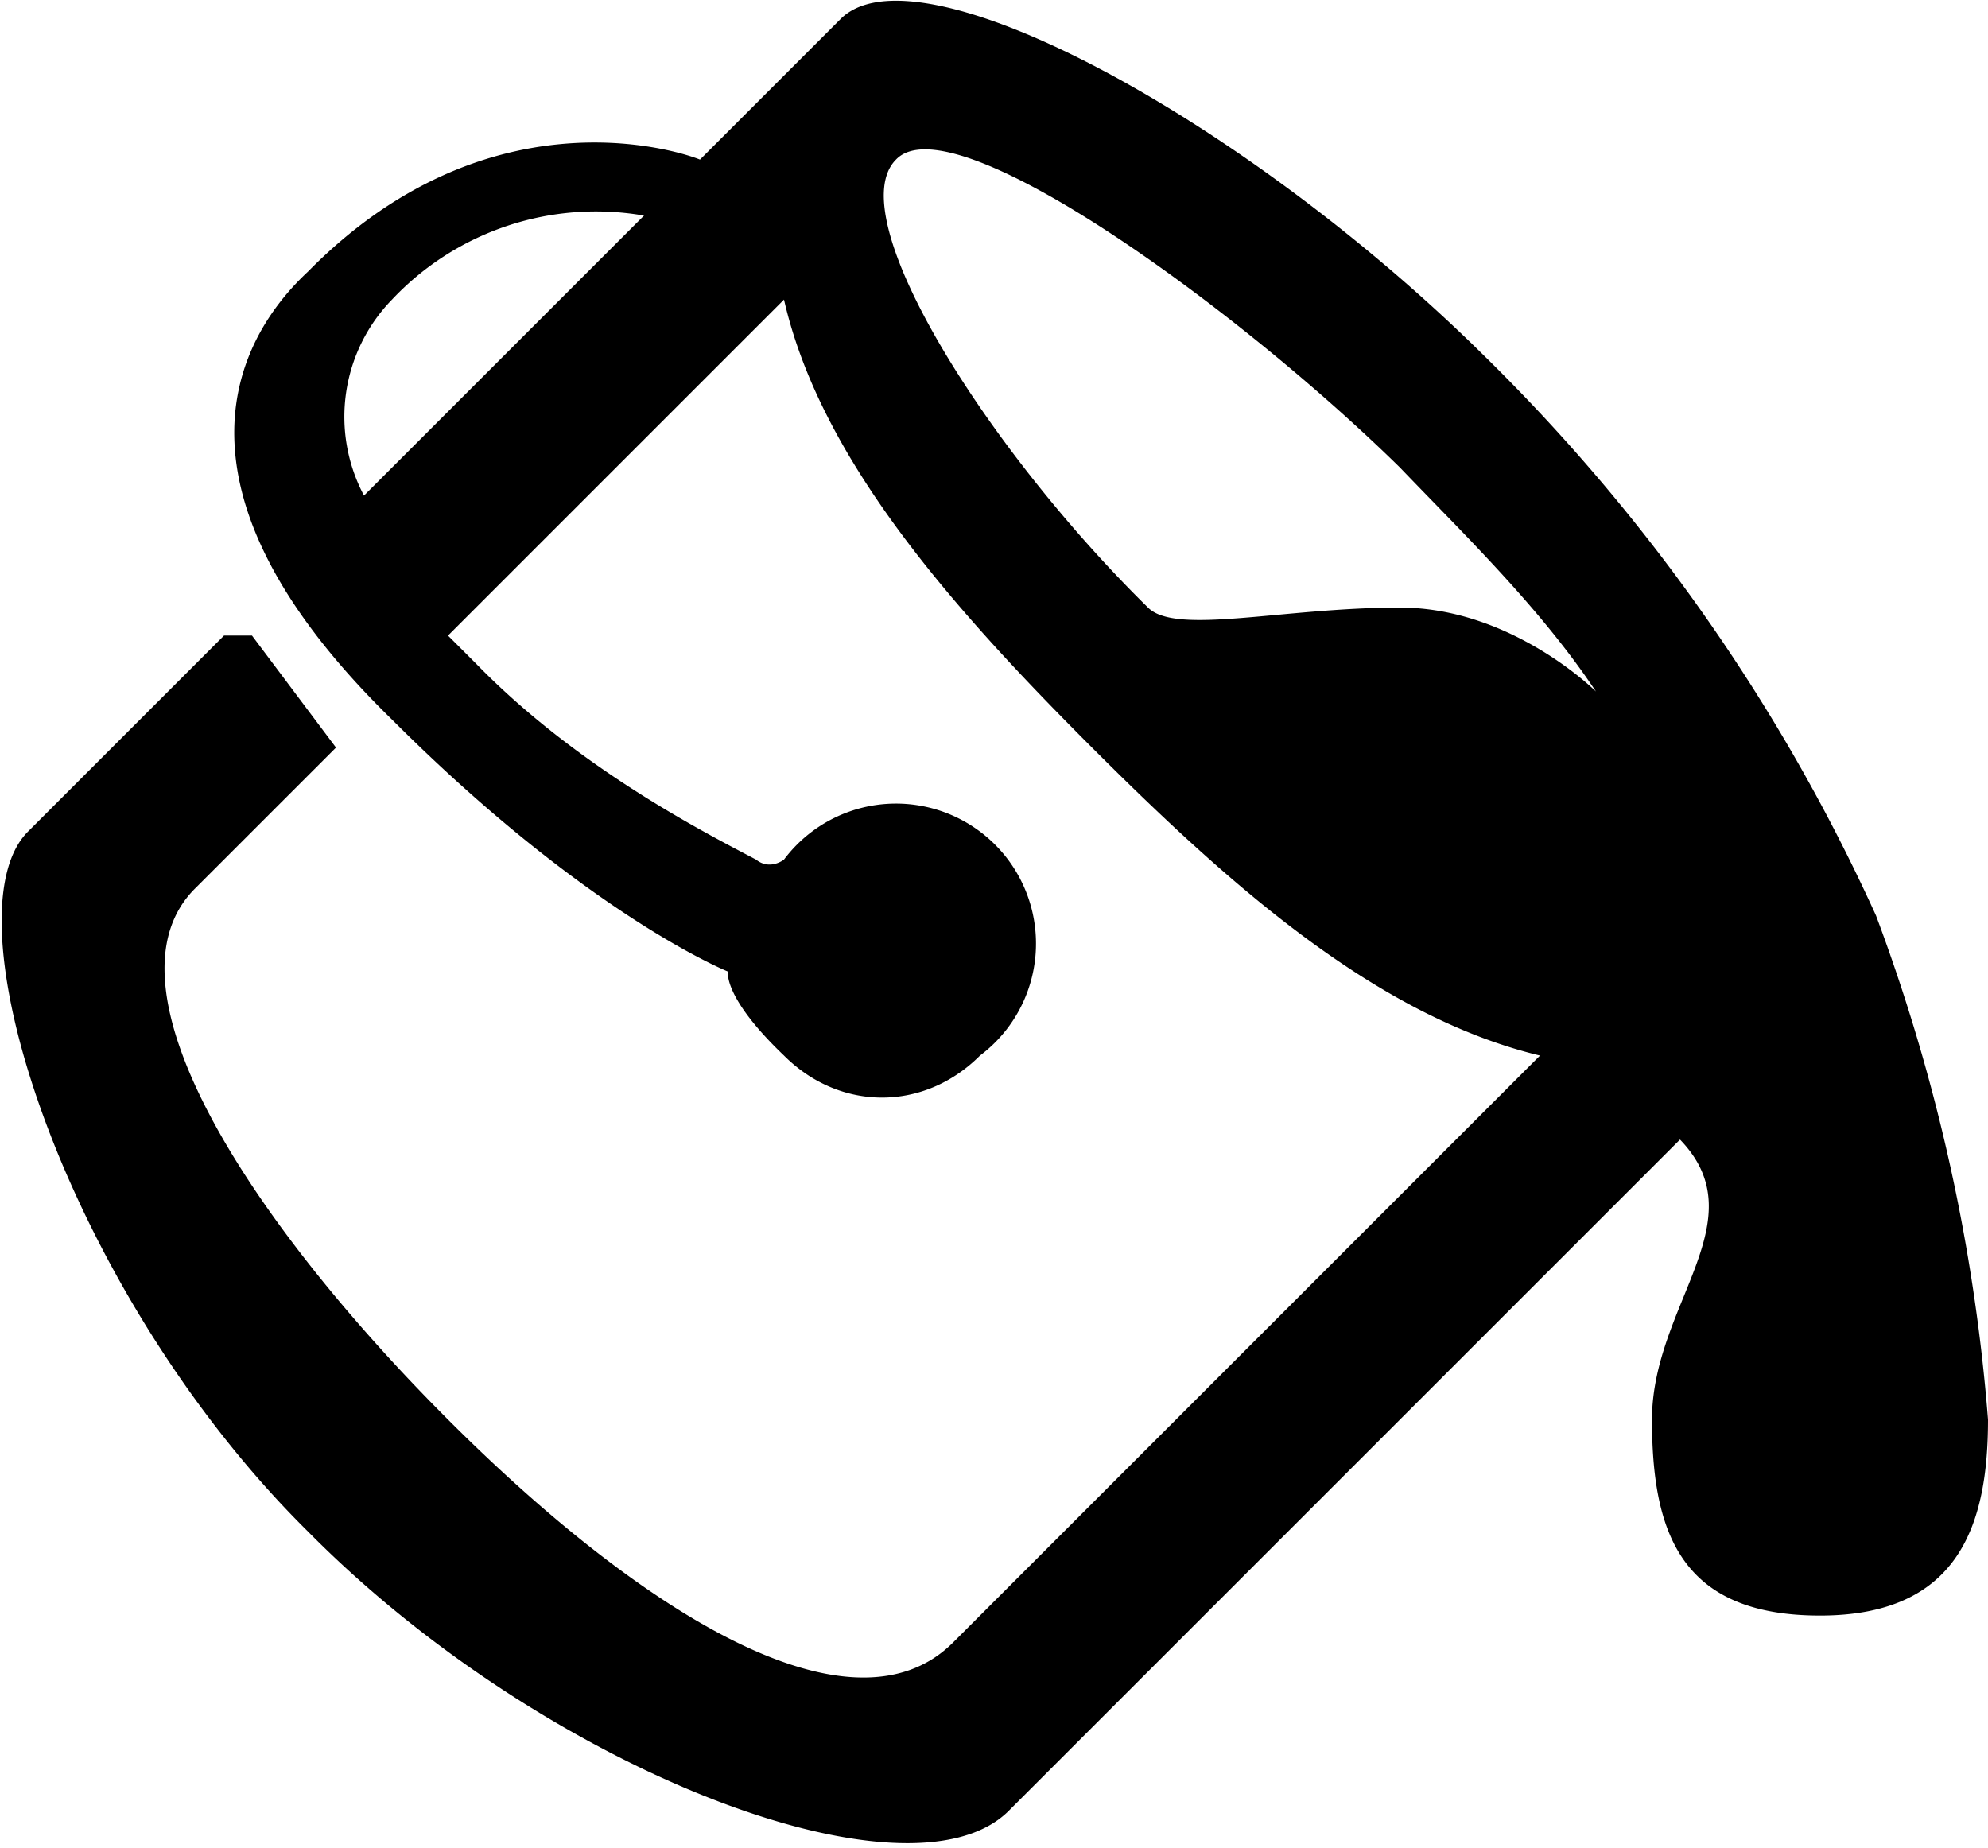 <svg xmlns="http://www.w3.org/2000/svg" viewBox="0 0 71 66">
  <path d="m60 40.7-24 24c-3.6 3.5-16.6-1.5-25-10-8.6-8.5-13-22-10-25l7-7h1l3 4-5 5c-3.6 3.5 2 12 9 19s14.4 11.5 18 8l21-21c-5.8-1.4-11-6-16-11s-9.7-10.3-11-16l-12 12 1 1c3.6 3.7 8.1 6 10 7 .5.4 1 0 1 0a5 5 0 1 1 7 7c-2 2-5 2-7 0-2.2-2.1-2-3-2-3s-5-2-12-9c-8-7.8-6-13.2-3-16 6.3-6.4 13-4.4 14-4l5-5c2.7-2.8 14.4 3.5 23 12a66.6 66.6 0 0 1 14 20 66 66 0 0 1 4 18c0 3.7-1 7-6 7s-6-3-6-7c0-4.1 3.8-7.1 1-10Zm-37-33a10 10 0 0 0-9 3 6 6 0 0 0-1 7l10-10Zm9-2c-2 2 3.2 10.3 9 16 1 1 4.8 0 9 0 4 0 7 3 7 3-2-3-4.7-5.6-7-8-5.8-5.7-16-13.1-18-11Z"/>
</svg>
